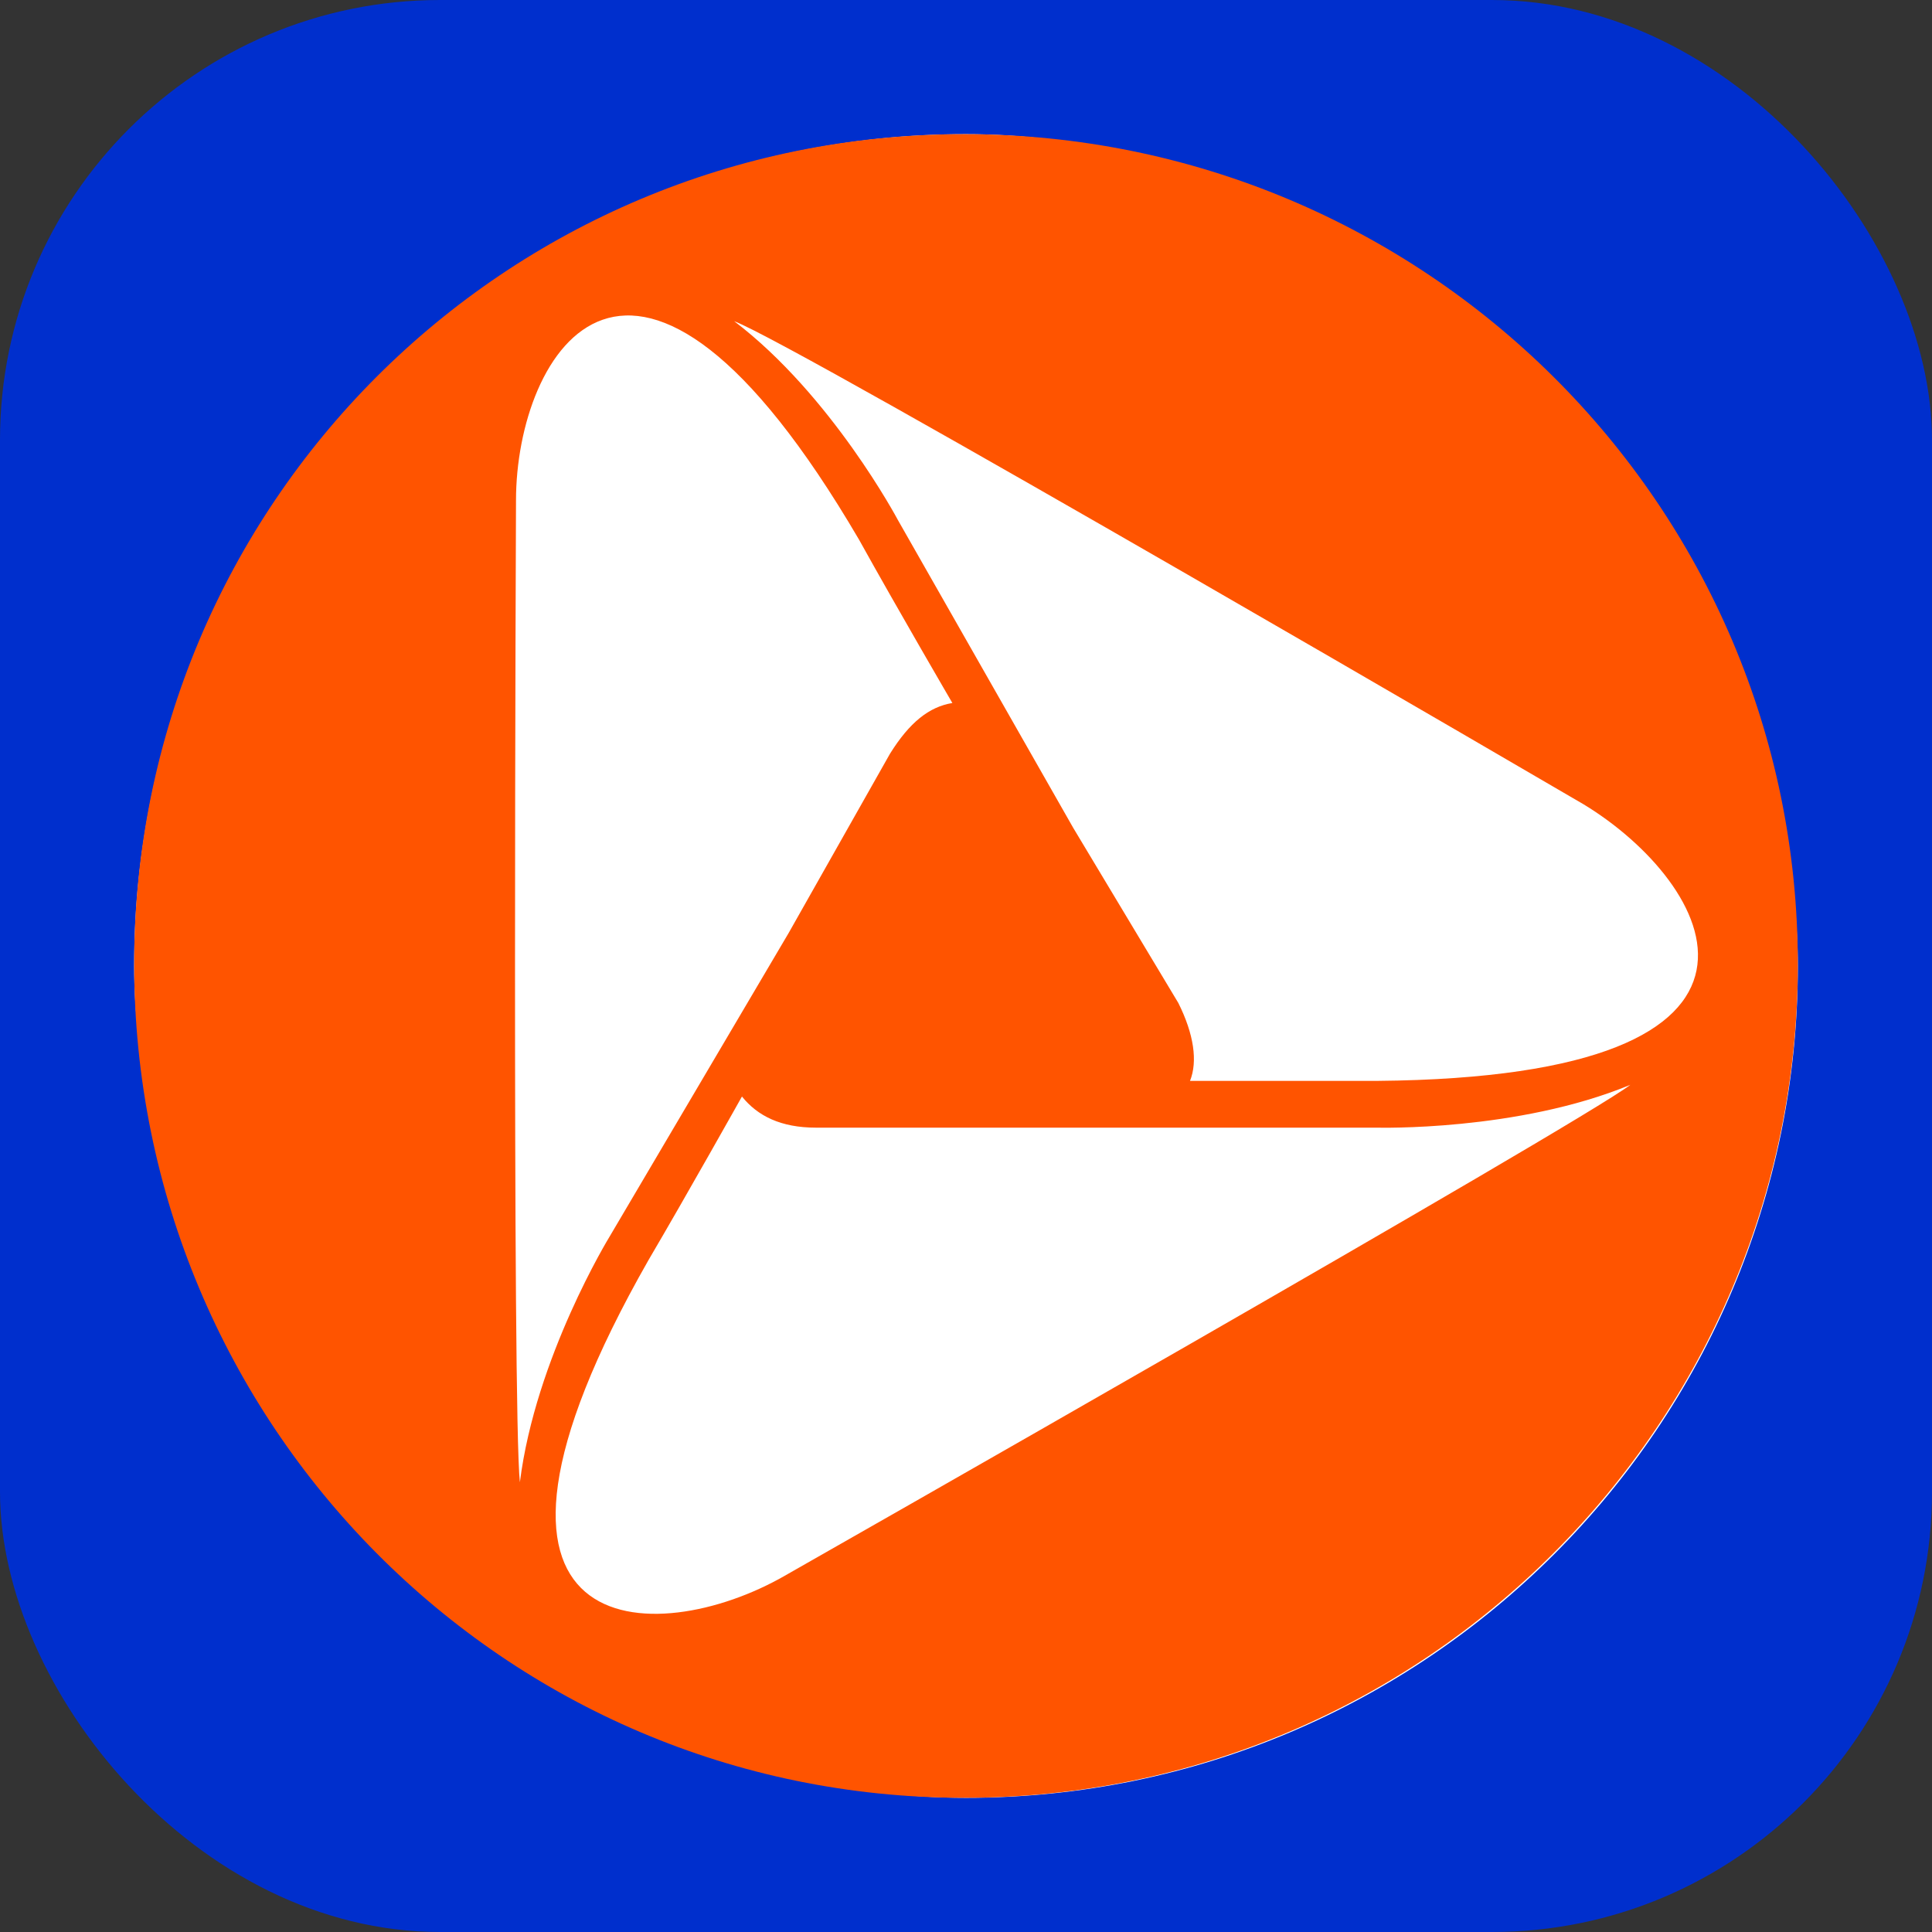 <svg width="360" height="360" viewBox="0 0 360 360" fill="none" xmlns="http://www.w3.org/2000/svg">
<rect x="0" y="0" width="360" height="360" fill="#333333" stroke="none"/>
<rect width="360" height="360" rx="82" fill="#002FCD"/>
<rect x="25" y="25" width="310" height="310" rx="155" fill="white"/>
<path fill-rule="evenodd" clip-rule="evenodd" d="M256.586 201.408C242.071 201.408 221.742 201.408 221.742 201.408C223.192 197.782 222.473 192.706 219.566 186.892L199.963 154.23L167.294 96.87C167.294 96.87 154.955 73.64 136.807 59.85C148.422 64.207 295.068 149.867 295.068 149.867C319.028 164.388 340.076 200.682 256.586 201.408ZM146.24 293.612C122.28 307.402 79.447 307.402 120.83 234.813C128.087 222.461 138.252 204.32 138.252 204.32C141.159 207.946 145.515 210.122 152.048 210.122H190.524H256.586C256.586 210.122 282.728 210.846 303.782 202.145C294.343 209.397 146.24 293.612 146.24 293.612ZM96.15 93.238C96.15 65.657 117.929 28.626 160.037 100.501C167.294 113.572 177.459 130.994 177.459 130.994C173.102 131.714 169.47 134.626 165.844 140.434L146.966 173.827L113.572 230.45C113.572 230.45 99.776 252.954 96.875 276.196C95.419 263.118 96.15 93.238 96.15 93.238ZM179.635 25C93.969 25 25 93.969 25 179.635C25 265.294 93.969 334.994 179.635 334.994C265.306 334.994 335 265.294 335 179.635C335 93.969 265.306 25 179.635 25Z" fill="#FF5400"/>
</svg>
